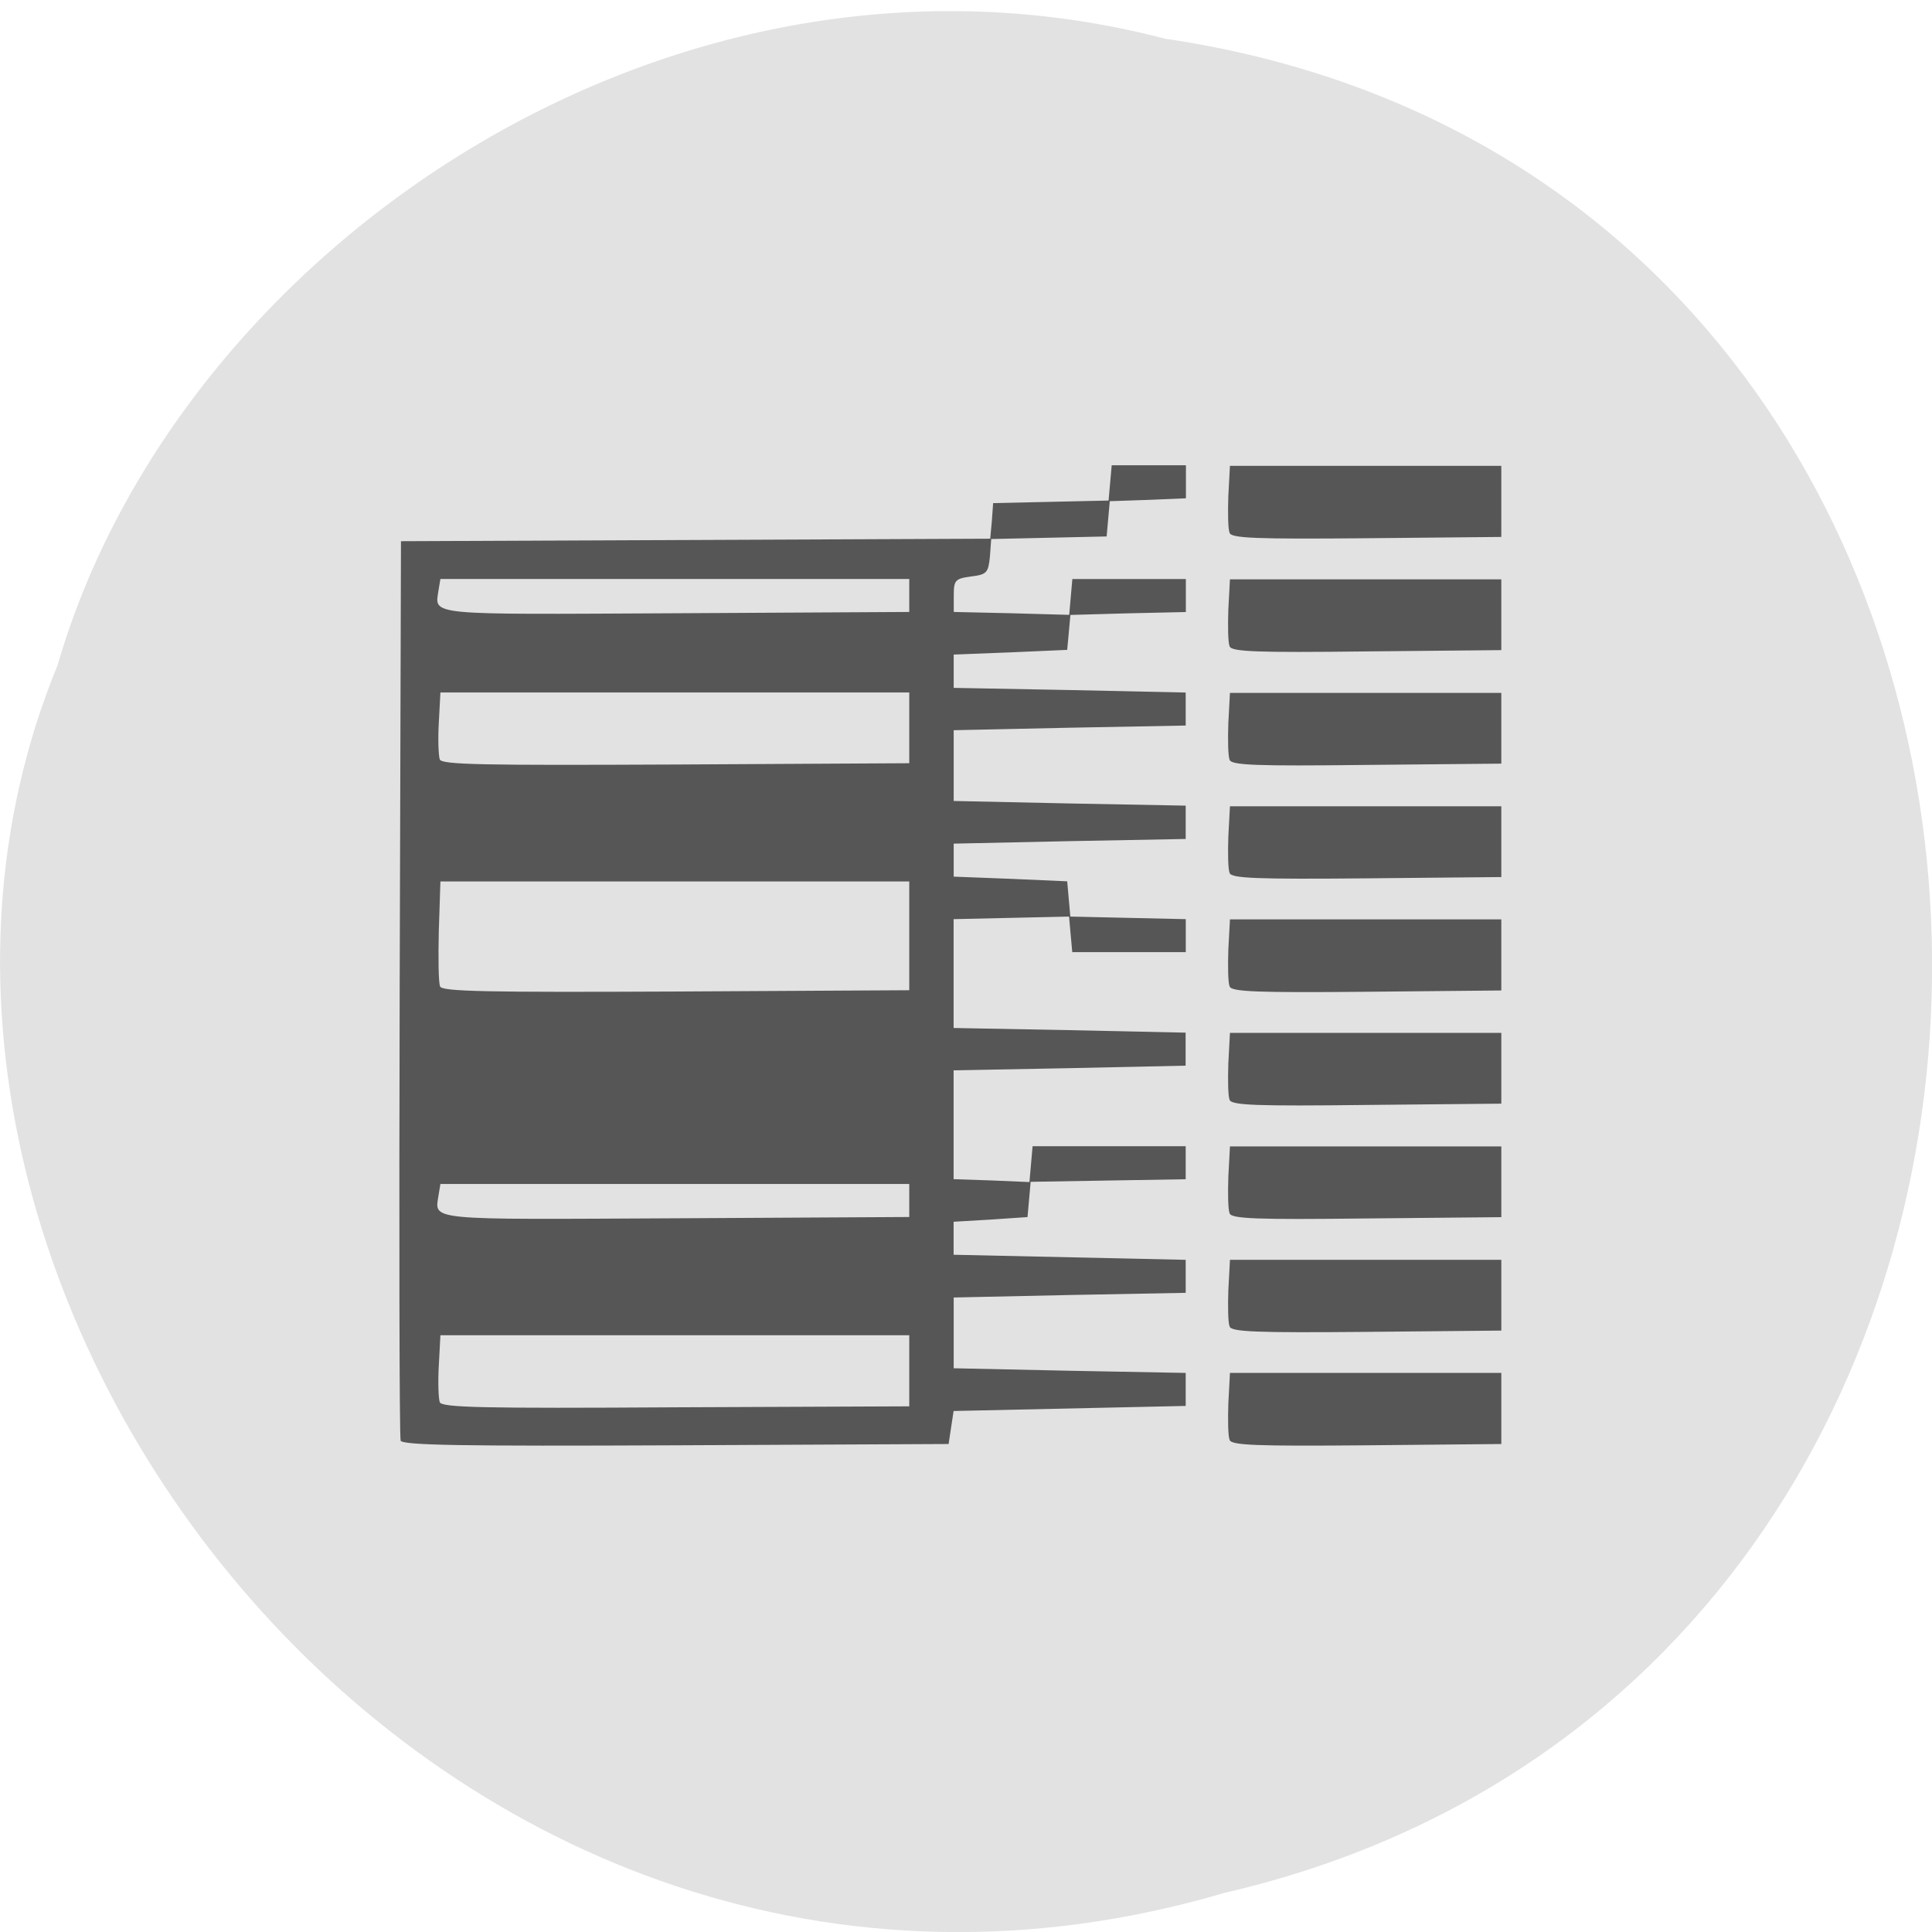 <svg xmlns="http://www.w3.org/2000/svg" viewBox="0 0 24 24"><path d="m 14.496 0.484 c 12.363 1.848 12.734 20.25 0.715 23.03 c -9.73 2.863 -17.684 -7.5 -14.496 -15.25 c 1.504 -5.191 7.672 -9.387 13.781 -7.777" fill="#e2e2e2"/><path d="m 4.977 17.895 c -0.016 -0.043 -0.02 -2.574 -0.012 -5.625 l 0.016 -5.547 l 7.32 -0.031 l 0.02 -0.219 l 0.016 -0.223 l 0.719 -0.016 l 0.715 -0.016 l 0.039 -0.438 h 0.922 v 0.41 l -0.473 0.02 l -0.473 0.016 l -0.039 0.438 l -0.715 0.016 l -0.719 0.016 l -0.016 0.219 c -0.02 0.199 -0.039 0.223 -0.234 0.246 c -0.199 0.027 -0.215 0.047 -0.215 0.238 v 0.203 l 0.715 0.016 l 0.719 0.02 l 0.039 -0.445 h 1.41 v 0.41 l -0.719 0.016 l -0.715 0.02 l -0.02 0.219 l -0.02 0.215 l -0.707 0.031 l -0.703 0.027 v 0.414 l 1.441 0.027 l 1.441 0.031 v 0.41 l -1.441 0.027 l -1.441 0.031 v 0.879 l 1.441 0.031 l 1.441 0.027 v 0.414 l -1.441 0.027 l -1.441 0.031 v 0.41 l 0.703 0.027 l 0.707 0.031 l 0.039 0.438 l 0.715 0.016 l 0.719 0.016 v 0.41 h -1.41 l -0.02 -0.219 l -0.02 -0.223 l -0.719 0.016 l -0.715 0.016 v 1.352 l 1.441 0.027 l 1.441 0.031 v 0.41 l -1.441 0.031 l -1.441 0.027 v 1.352 l 0.473 0.016 l 0.469 0.02 l 0.039 -0.445 h 1.902 v 0.41 l -0.965 0.016 l -0.961 0.016 l -0.039 0.438 l -0.457 0.031 l -0.461 0.027 v 0.41 l 2.883 0.063 v 0.41 l -1.441 0.027 l -1.441 0.031 v 0.879 l 1.441 0.031 l 1.441 0.027 v 0.41 l -2.883 0.063 l -0.031 0.203 l -0.031 0.207 l -3.387 0.016 c -2.68 0.012 -3.398 0 -3.422 -0.059 m 6.32 -0.867 v -0.441 h -5.824 l -0.02 0.375 c -0.012 0.207 -0.004 0.414 0.012 0.457 c 0.027 0.066 0.527 0.078 2.934 0.063 l 2.898 -0.012 m 0 -2.555 v -0.207 h -5.824 l -0.023 0.137 c -0.047 0.32 -0.184 0.305 2.949 0.289 l 2.898 -0.016 m 0 -3.492 v -0.676 h -5.824 l -0.02 0.613 c -0.008 0.336 -0.004 0.648 0.016 0.691 c 0.023 0.063 0.566 0.074 2.93 0.063 l 2.898 -0.016 m 0 -3.258 v -0.441 h -5.824 l -0.02 0.375 c -0.012 0.207 -0.004 0.41 0.012 0.457 c 0.027 0.066 0.527 0.074 2.934 0.063 l 2.898 -0.016 m 0 -2.082 v -0.207 h -5.824 l -0.023 0.137 c -0.047 0.32 -0.184 0.305 2.949 0.289 l 2.898 -0.016 m 3.98 10.285 c -0.02 -0.043 -0.023 -0.25 -0.016 -0.457 l 0.02 -0.375 h 3.371 v 0.883 l -1.672 0.016 c -1.371 0.012 -1.68 0 -1.703 -0.066 m 0 -1.41 c -0.02 -0.043 -0.023 -0.246 -0.016 -0.453 l 0.02 -0.375 h 3.371 v 0.879 l -1.672 0.016 c -1.371 0.012 -1.68 0 -1.703 -0.066 m 0 -1.406 c -0.02 -0.047 -0.023 -0.25 -0.016 -0.457 l 0.02 -0.375 h 3.371 v 0.879 l -1.672 0.016 c -1.371 0.016 -1.68 0.004 -1.703 -0.063 m 0 -1.41 c -0.02 -0.043 -0.023 -0.25 -0.016 -0.457 l 0.02 -0.375 h 3.371 v 0.879 l -1.672 0.016 c -1.371 0.016 -1.68 0.004 -1.703 -0.063 m 0 -1.41 c -0.02 -0.043 -0.023 -0.25 -0.016 -0.457 l 0.02 -0.375 h 3.371 v 0.883 l -1.672 0.016 c -1.371 0.012 -1.68 0 -1.703 -0.066 m 0 -1.41 c -0.02 -0.043 -0.023 -0.25 -0.016 -0.453 l 0.02 -0.375 h 3.371 v 0.879 l -1.672 0.016 c -1.371 0.012 -1.68 0 -1.703 -0.066 m 0 -1.406 c -0.02 -0.047 -0.023 -0.25 -0.016 -0.457 l 0.02 -0.375 h 3.371 v 0.879 l -1.672 0.016 c -1.371 0.016 -1.68 0.004 -1.703 -0.063 m 0 -1.41 c -0.02 -0.043 -0.023 -0.25 -0.016 -0.457 l 0.02 -0.375 h 3.371 v 0.879 l -1.672 0.016 c -1.371 0.016 -1.68 0.004 -1.703 -0.063 m 0 -1.41 c -0.02 -0.043 -0.023 -0.25 -0.016 -0.457 l 0.02 -0.375 h 3.371 v 0.883 l -1.672 0.016 c -1.371 0.012 -1.68 0 -1.703 -0.066" fill="#565656"/></svg>